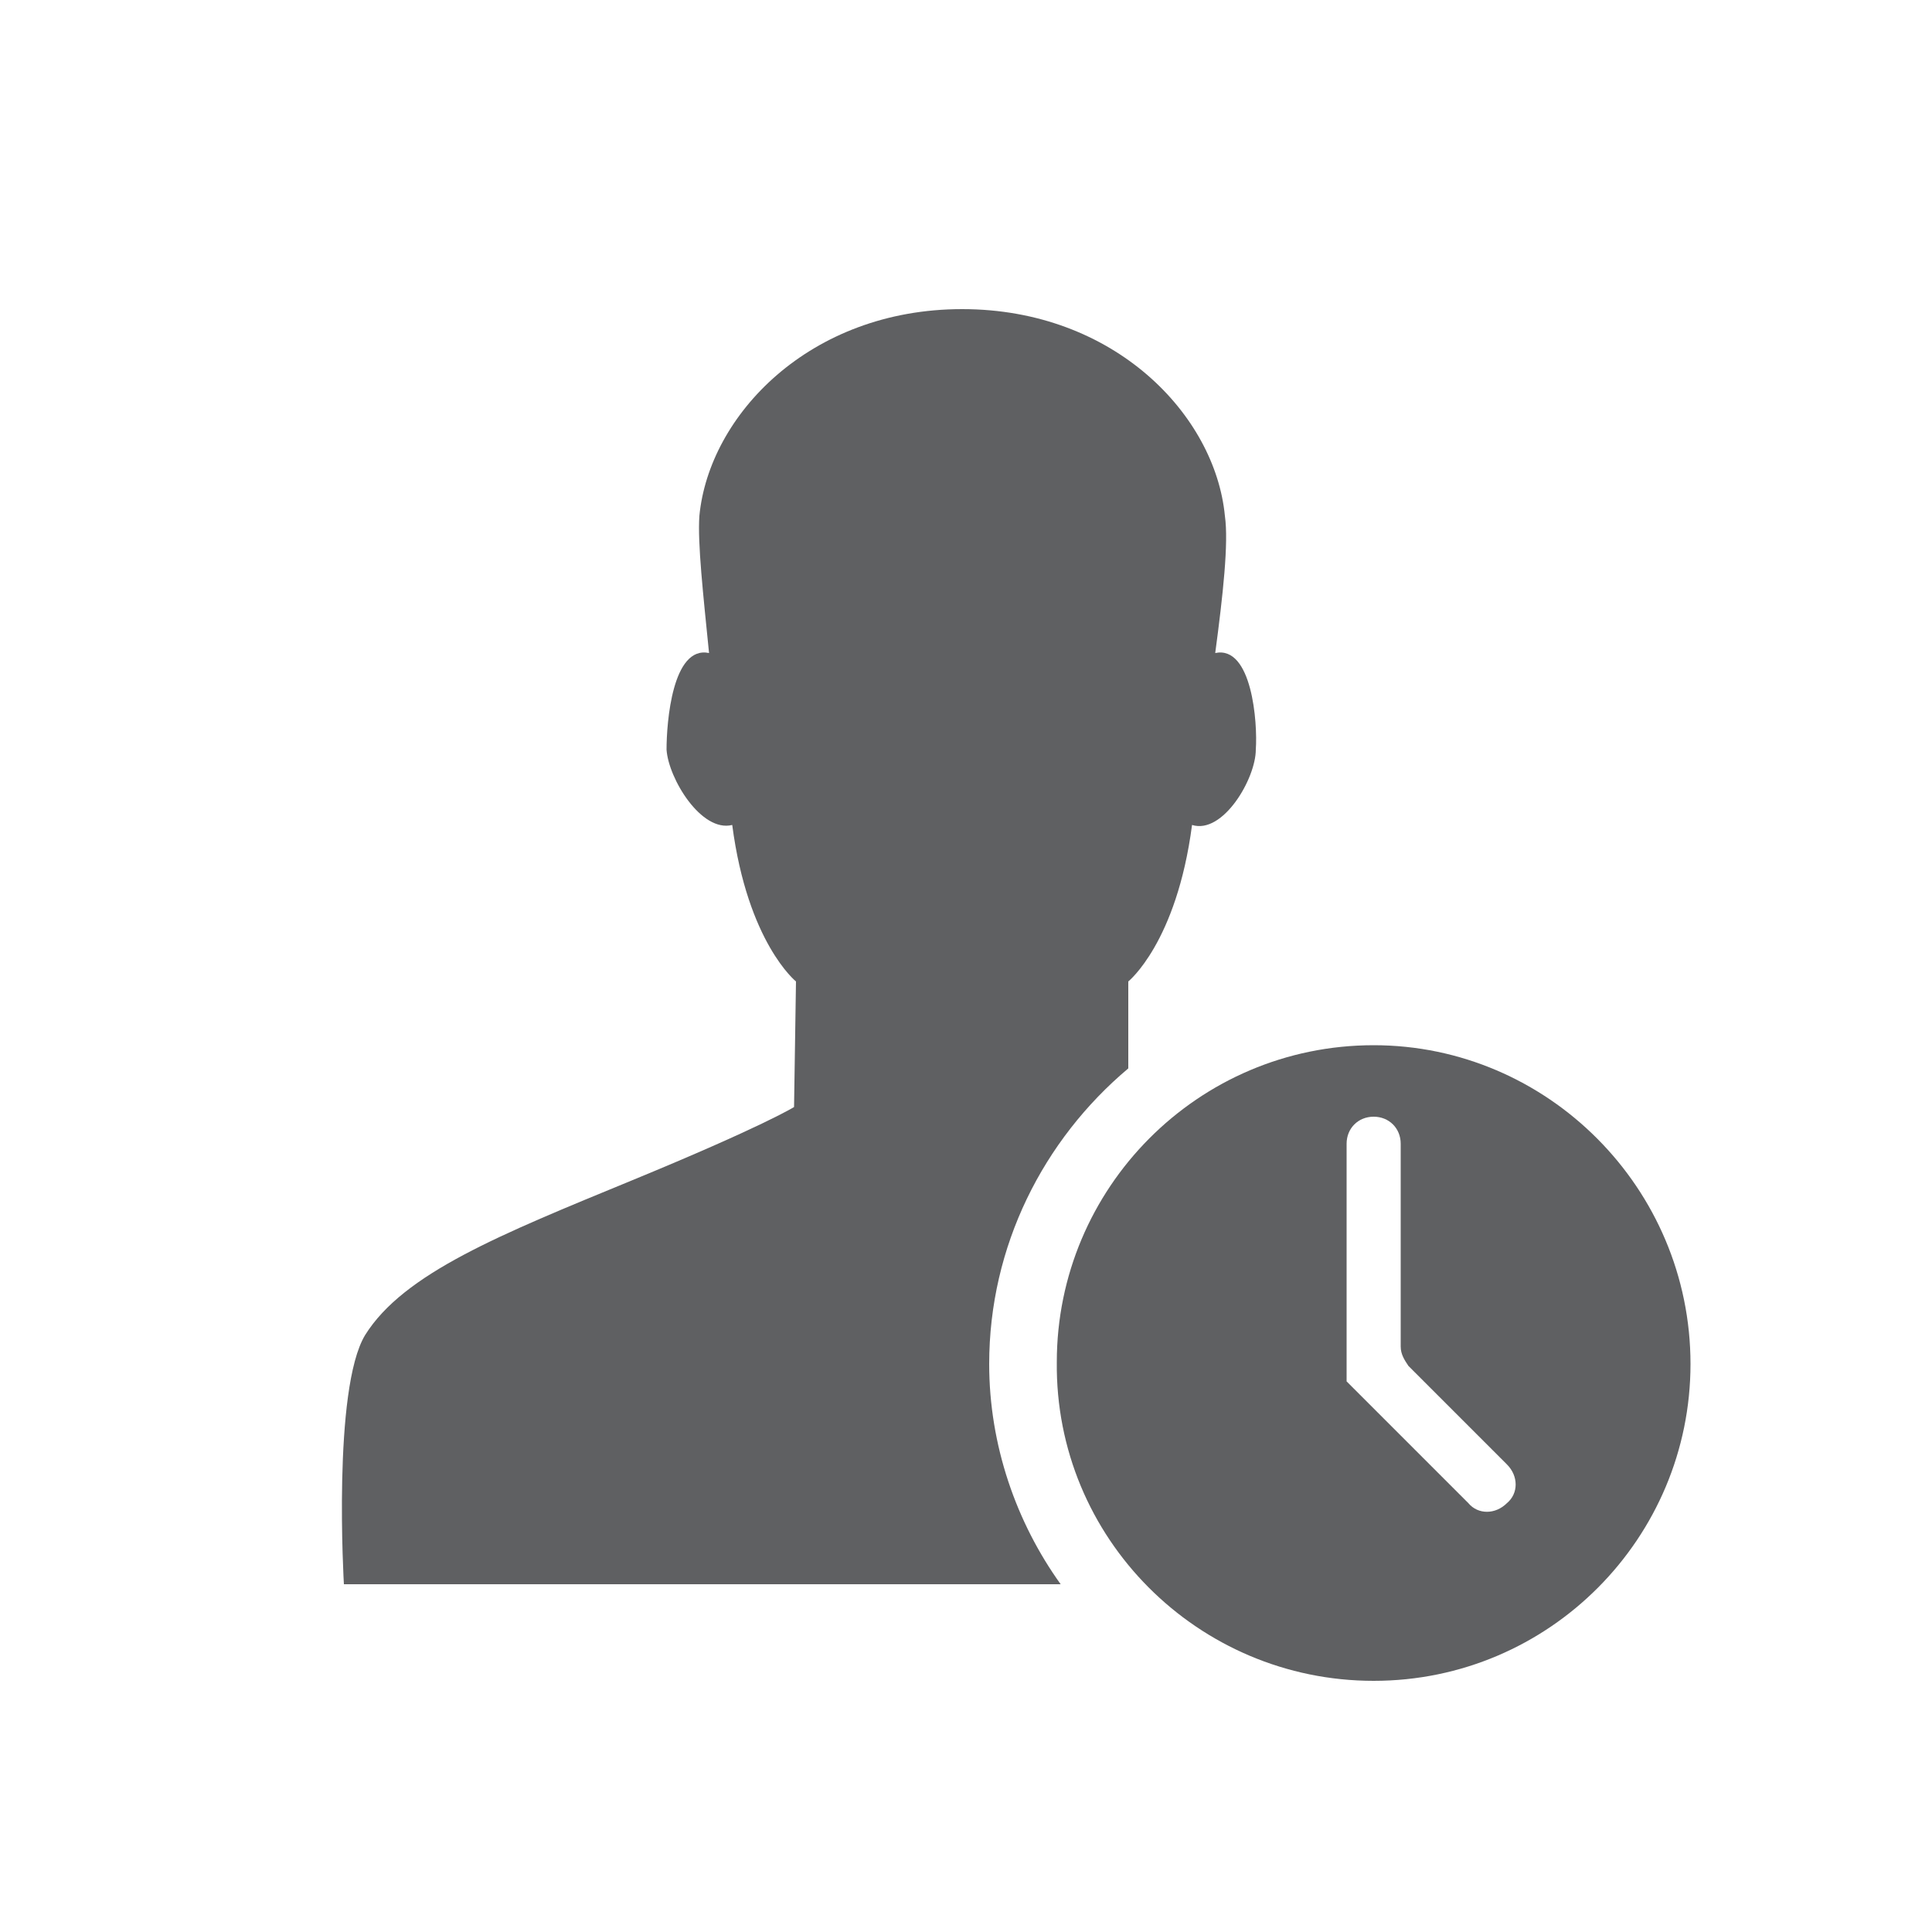 <?xml version="1.0" encoding="utf-8"?>
<!-- Generator: Adobe Illustrator 19.1.0, SVG Export Plug-In . SVG Version: 6.00 Build 0)  -->
<svg version="1.1" id="icons" xmlns="http://www.w3.org/2000/svg" xmlns:xlink="http://www.w3.org/1999/xlink" x="0px" y="0px"
	 viewBox="0 0 100 100" enable-background="new 0 0 100 100" xml:space="preserve">
<g>
	<path fill="#5F6062" d="M51.2,70.6c0-6.1,2.8-11.6,7.2-15.3l0-4.5c0,0,2.5-2,3.3-8.1c1.6,0.5,3.3-2.4,3.3-3.9
		c0.1-1.4-0.2-5.4-2.1-5c0.4-3,0.7-5.7,0.5-7.1c-0.5-5.2-5.7-10.7-13.6-10.7c-7.9,0-13.1,5.5-13.6,10.7c-0.1,1.4,0.2,4.1,0.5,7.1
		c-1.9-0.4-2.2,3.6-2.2,5c0.1,1.5,1.8,4.3,3.4,3.9c0.8,6.1,3.3,8.1,3.3,8.1l-0.1,6.5c0,0-1.6,1-8.4,3.8c-6.8,2.8-11.8,4.8-13.8,8
		C17.2,71.9,17.8,82,17.8,82h37.1C52.6,78.8,51.2,74.8,51.2,70.6z"/>
	<path fill="#5F6062" d="M71.1,54.1c-9.1,0-16.4,7.4-16.4,16.4C54.6,79.6,62,87,71.1,87c9.1,0,16.4-7.4,16.4-16.4
		C87.5,61.5,80.1,54.1,71.1,54.1z M78,77.8L78,77.8c-0.6,0.6-1.5,0.6-2,0l-6.3-6.3h0V59.2c0-0.8,0.6-1.4,1.4-1.4h0
		c0.8,0,1.4,0.6,1.4,1.4v10.5c0,0.4,0.2,0.7,0.4,1l5.1,5.1C78.6,76.4,78.6,77.3,78,77.8z"/>
</g>
</svg>
